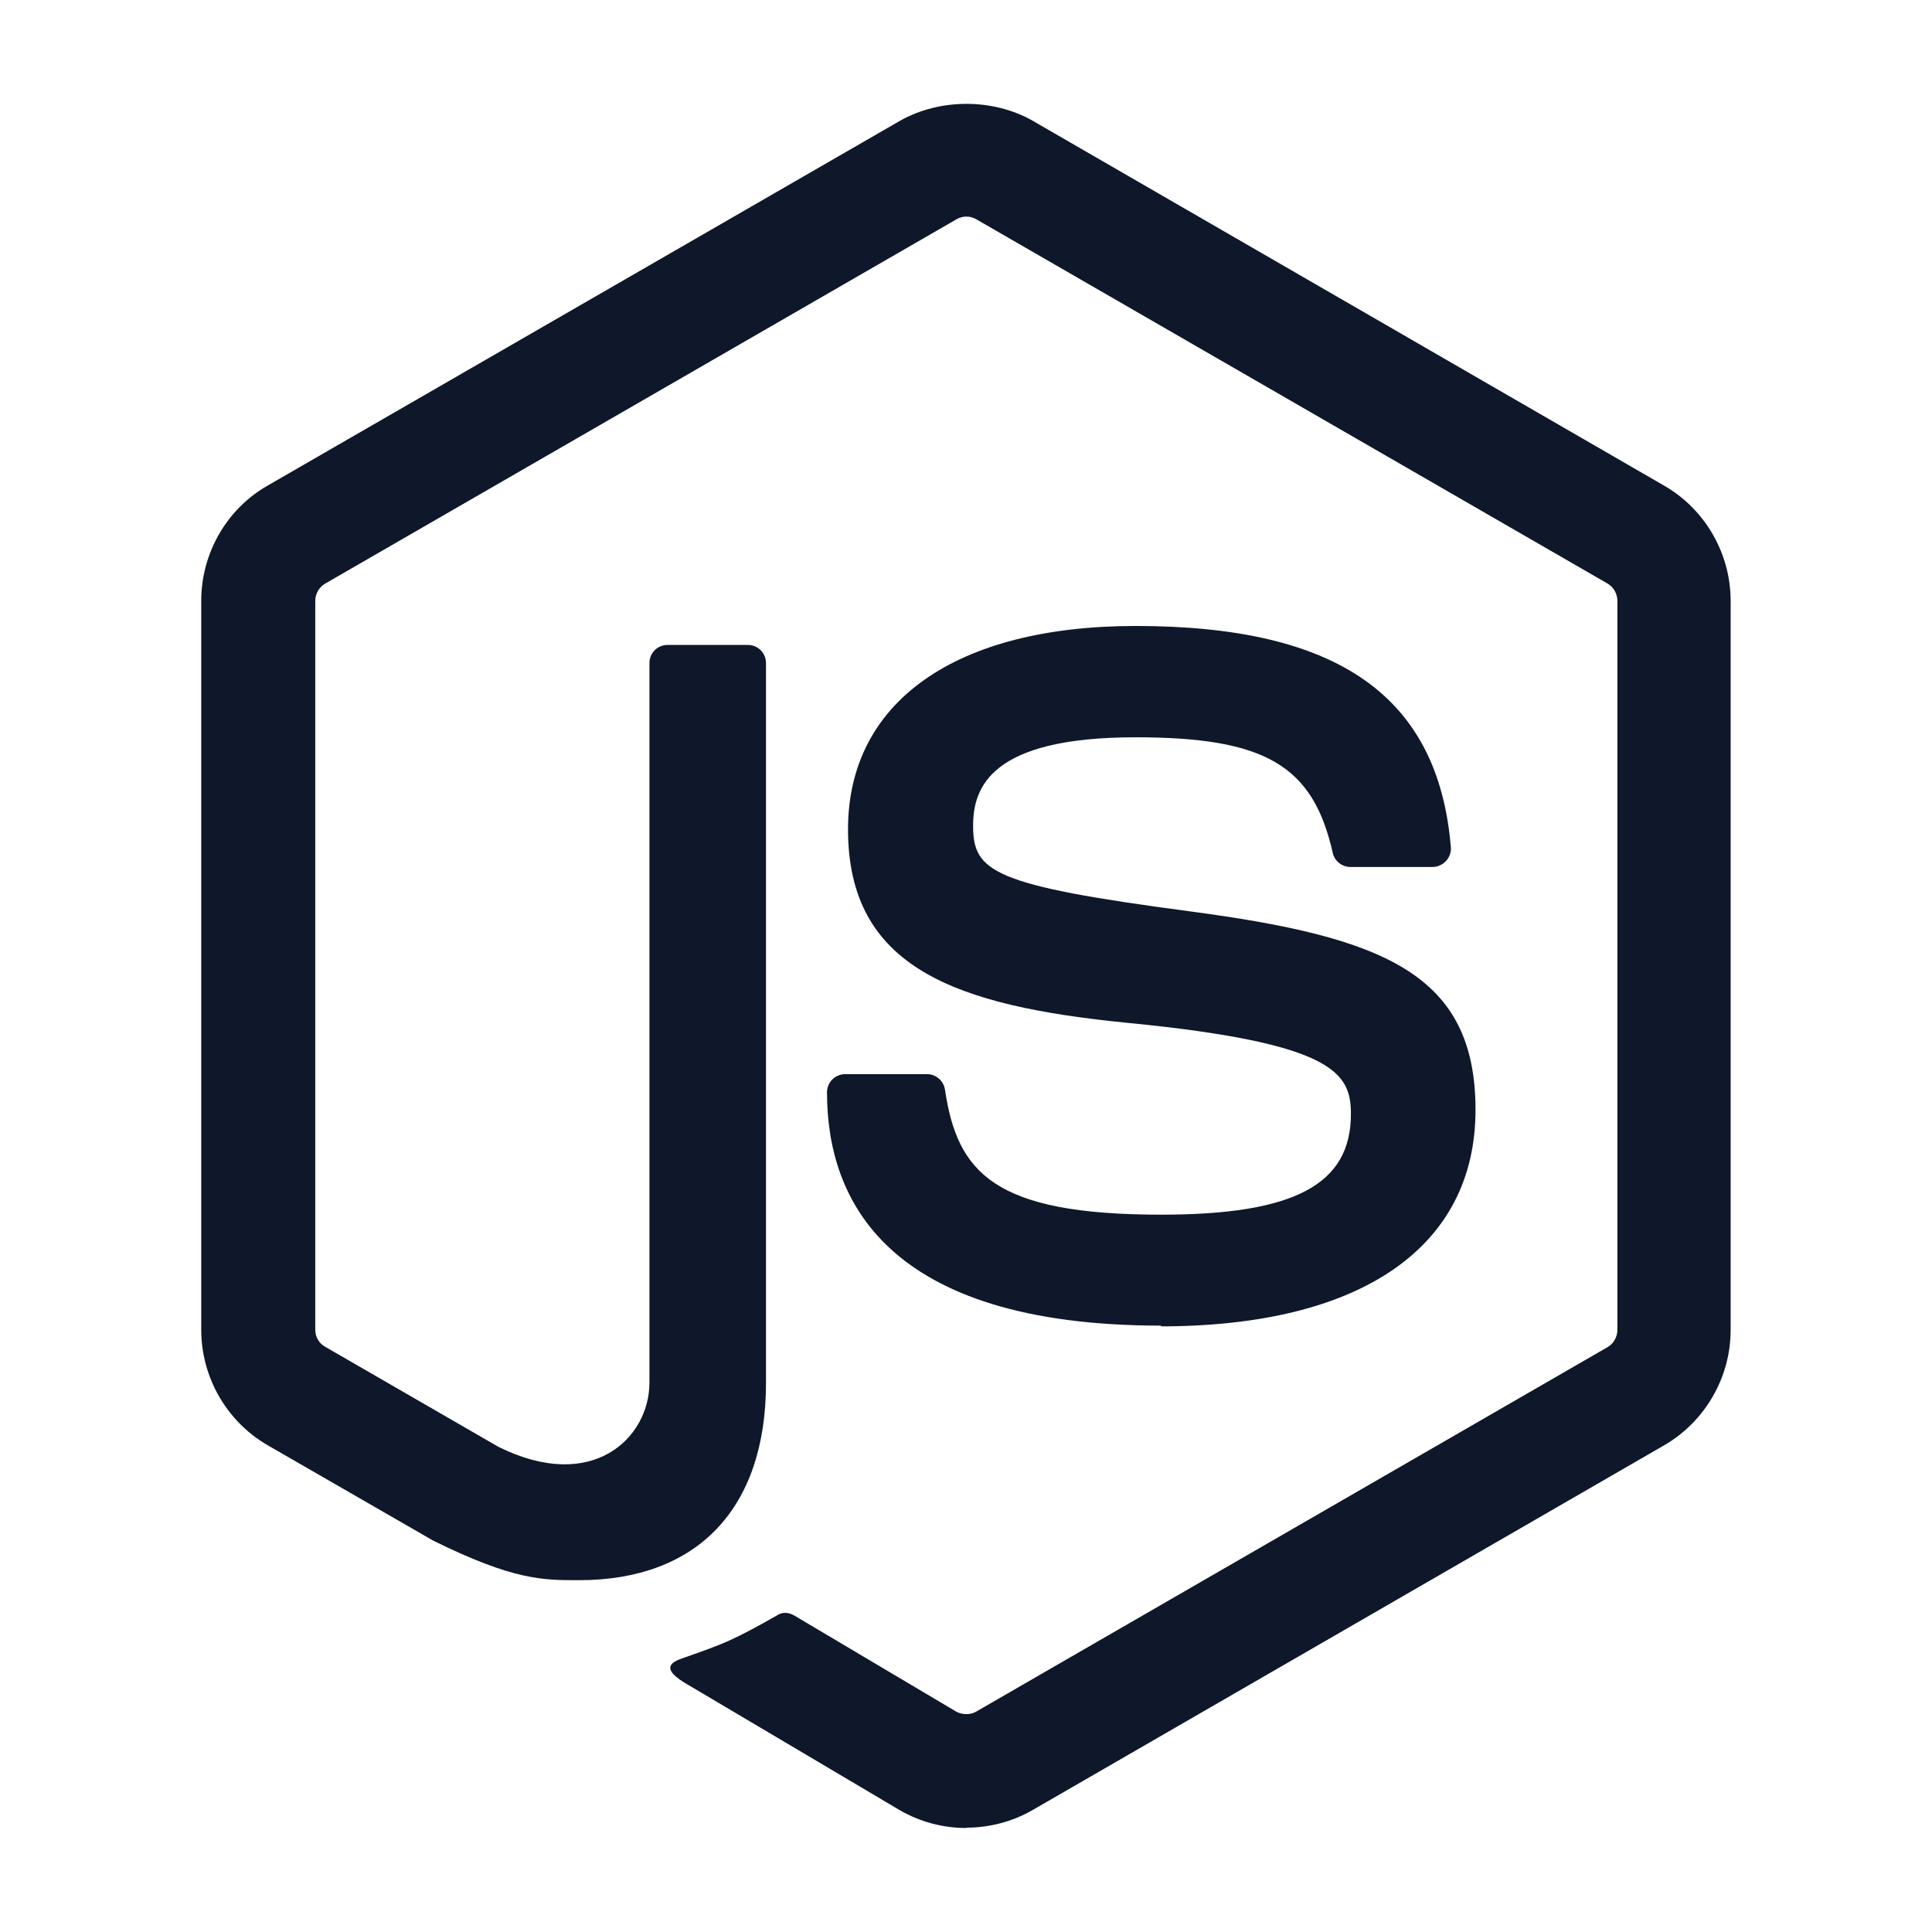 <svg xmlns="http://www.w3.org/2000/svg" xmlns:xlink="http://www.w3.org/1999/xlink" viewBox="0,0,256,256" width="96px" height="96px" fill-rule="nonzero"><g fill="#0f172a" fill-rule="nonzero" stroke="none" stroke-width="1" stroke-linecap="butt" stroke-linejoin="miter" stroke-miterlimit="10" stroke-dasharray="" stroke-dashoffset="0" font-family="none" font-weight="none" font-size="none" text-anchor="none" style="mix-blend-mode: normal"><g transform="scale(5.333,5.333)"><path d="M24.007,45.419c-0.574,0 -1.143,-0.15 -1.646,-0.44l-5.24,-3.103c-0.783,-0.438 -0.401,-0.593 -0.143,-0.682c1.044,-0.365 1.255,-0.448 2.369,-1.081c0.117,-0.067 0.27,-0.043 0.39,0.028l4.026,2.389c0.145,0.079 0.352,0.079 0.486,0l15.697,-9.061c0.145,-0.083 0.24,-0.251 0.24,-0.424v-18.113c0,-0.181 -0.094,-0.342 -0.243,-0.432l-15.69,-9.054c-0.145,-0.086 -0.338,-0.086 -0.483,0l-15.688,9.053c-0.152,0.086 -0.249,0.255 -0.249,0.428v18.114c0,0.173 0.094,0.338 0.244,0.42l4.299,2.483c2.334,1.167 3.76,-0.208 3.76,-1.591v-17.877c0,-0.255 0.2,-0.452 0.456,-0.452h1.988c0.248,0 0.452,0.196 0.452,0.452v17.886c0,3.112 -1.697,4.9 -4.648,4.9c-0.908,0 -1.623,0 -3.619,-0.982l-4.118,-2.373c-1.018,-0.59 -1.647,-1.691 -1.647,-2.865v-18.114c0,-1.179 0.629,-2.279 1.646,-2.861l15.714,-9.065c0.994,-0.562 2.314,-0.562 3.301,0l15.694,9.069c1.012,0.585 1.645,1.682 1.645,2.861v18.114c0,1.175 -0.633,2.271 -1.646,2.861l-15.694,9.064c-0.503,0.291 -1.073,0.44 -1.654,0.44"></path><path d="M28.856,32.937c-6.868,0 -8.308,-3.153 -8.308,-5.797c0,-0.251 0.203,-0.452 0.455,-0.452h2.028c0.224,0 0.413,0.163 0.448,0.384c0.306,2.066 1.218,3.108 5.371,3.108c3.308,0 4.715,-0.747 4.715,-2.502c0,-1.01 -0.401,-1.76 -5.54,-2.263c-4.299,-0.424 -6.955,-1.371 -6.955,-4.809c0,-3.167 2.672,-5.053 7.147,-5.053c5.026,0 7.517,1.745 7.831,5.493c0.012,0.13 -0.035,0.255 -0.122,0.35c-0.086,0.09 -0.208,0.145 -0.334,0.145h-2.039c-0.212,0 -0.397,-0.149 -0.44,-0.354c-0.491,-2.173 -1.678,-2.868 -4.904,-2.868c-3.611,0 -4.031,1.257 -4.031,2.2c0,1.143 0.495,1.477 5.367,2.122c4.825,0.64 7.116,1.544 7.116,4.935c0,3.418 -2.853,5.379 -7.827,5.379"></path></g></g></svg>